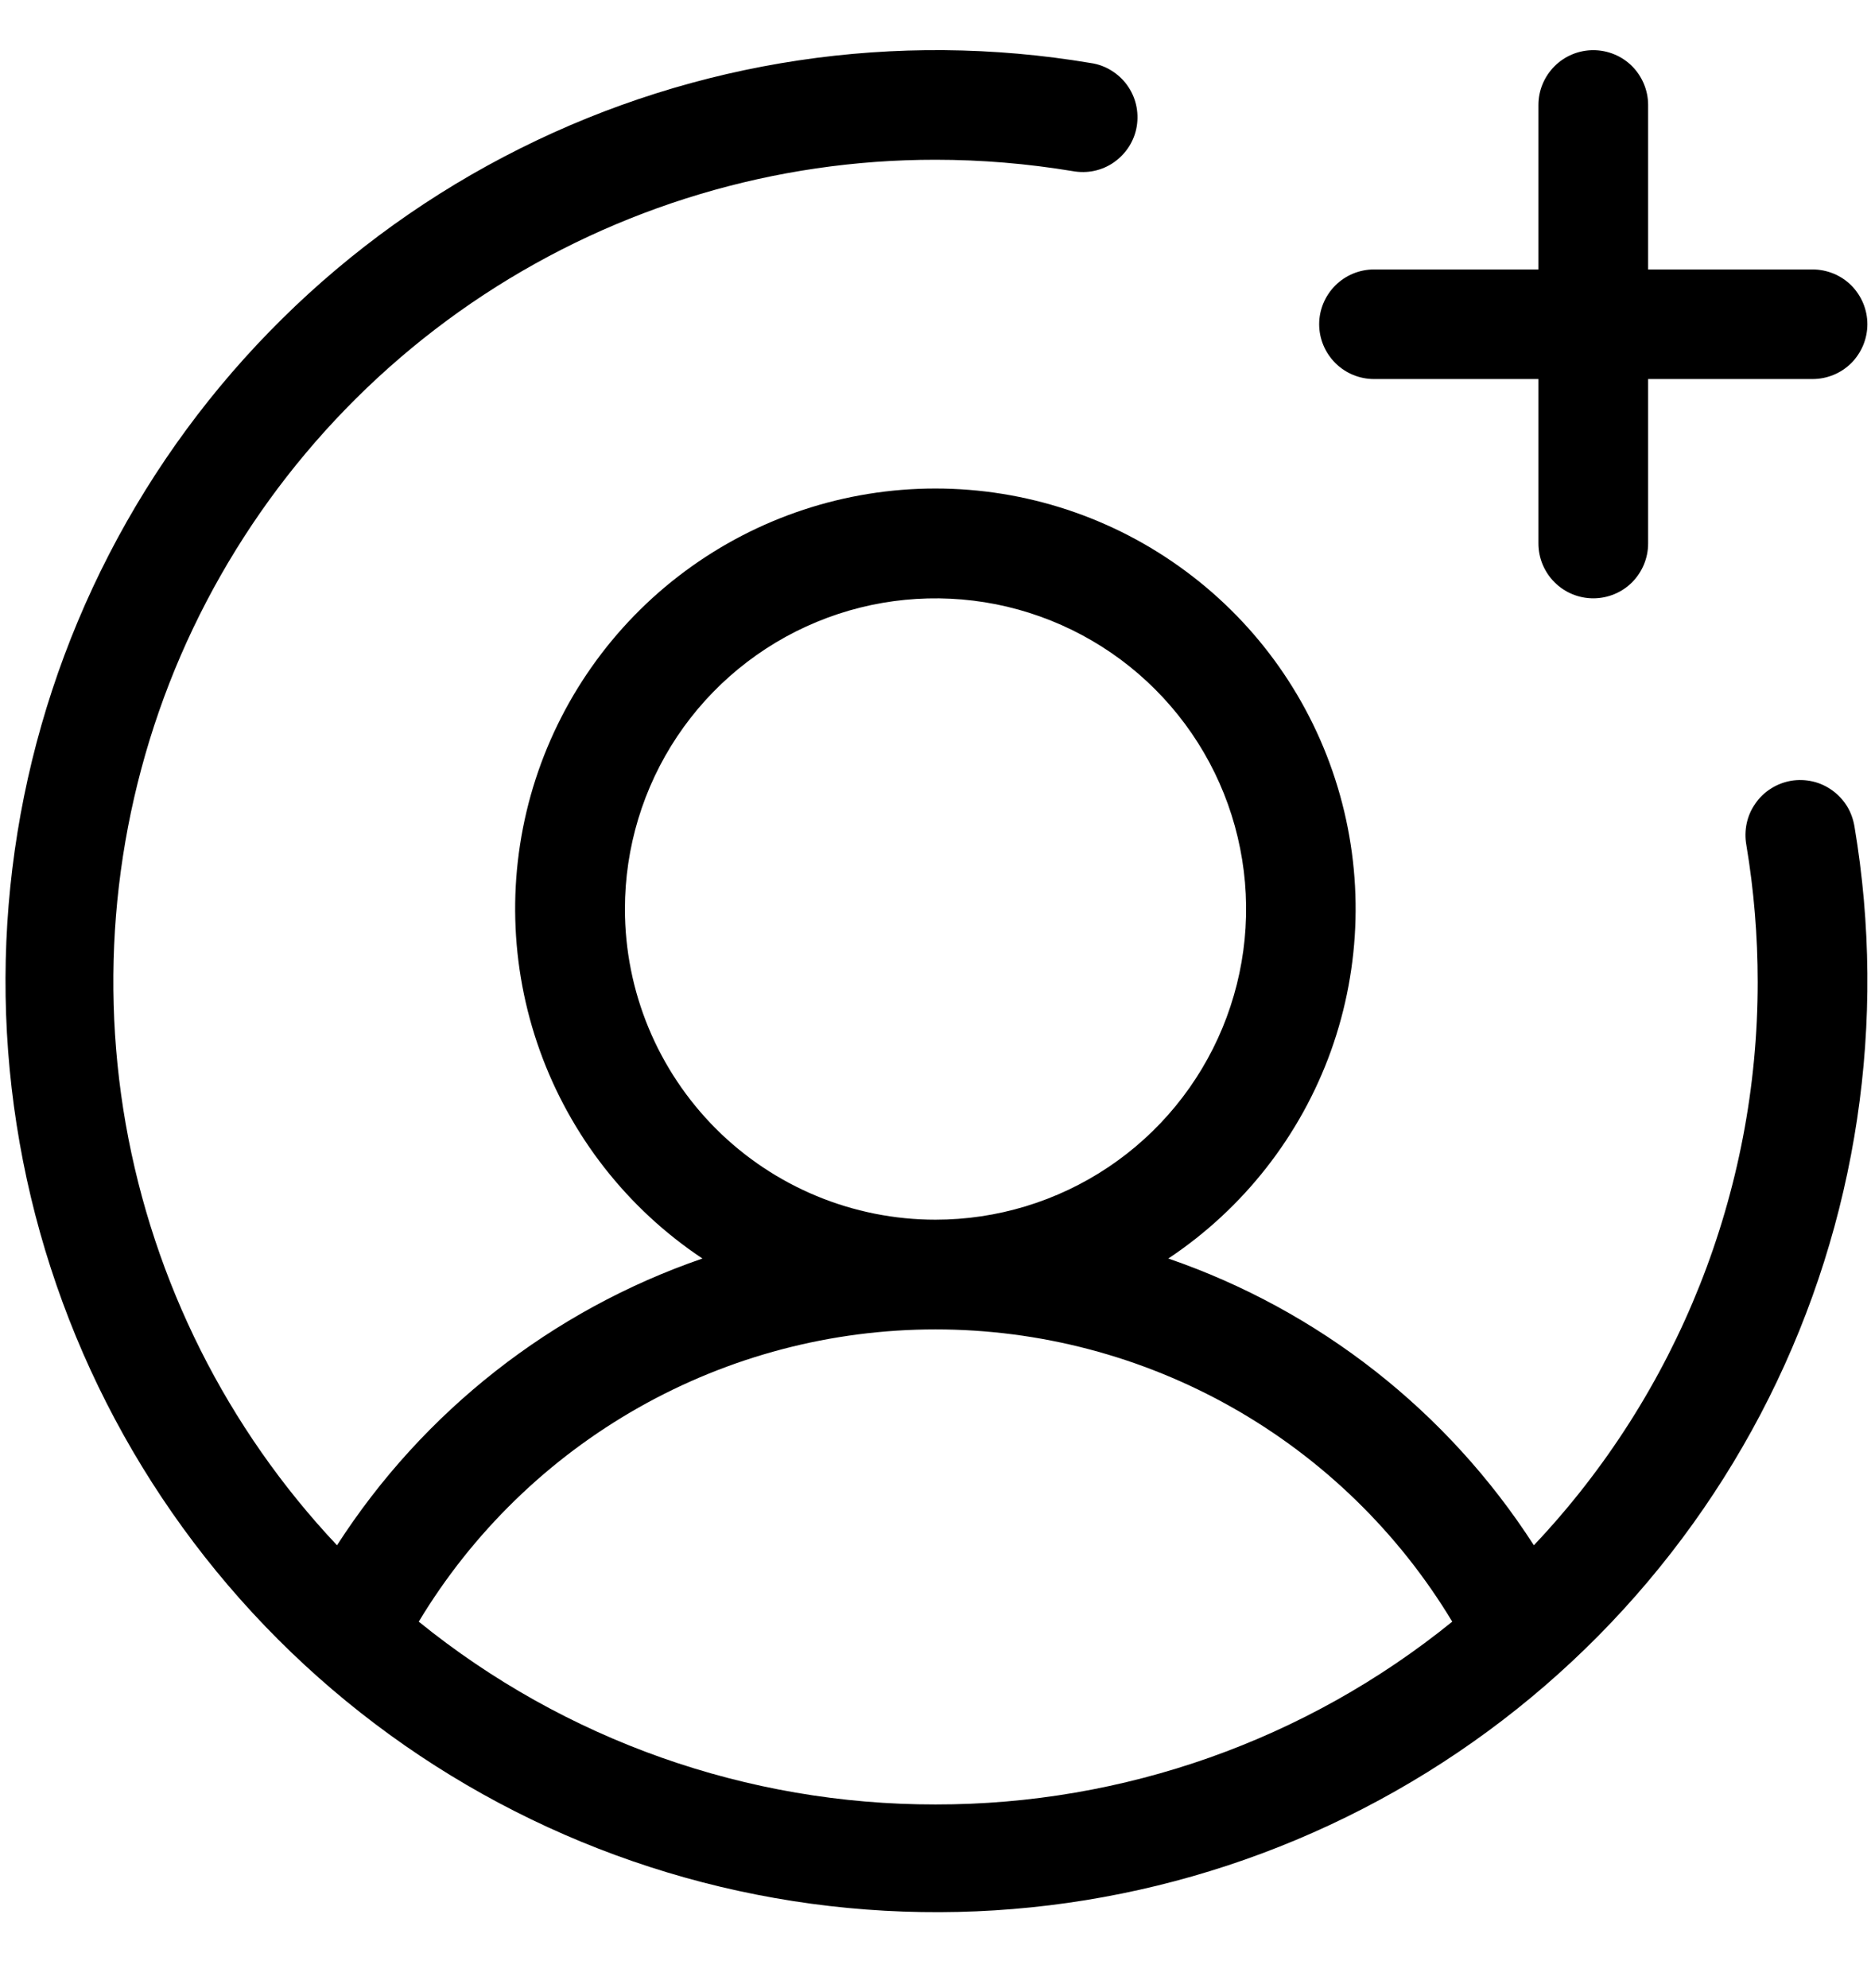 <svg width="16" height="17" viewBox="0 0 16 17" fill="none" xmlns="http://www.w3.org/2000/svg">
<path d="M11.281 2.772C11.281 2.648 11.331 2.529 11.419 2.441C11.507 2.353 11.626 2.304 11.75 2.304H13.156V0.897C13.156 0.773 13.206 0.654 13.294 0.566C13.382 0.478 13.501 0.429 13.625 0.429C13.749 0.429 13.869 0.478 13.957 0.566C14.044 0.654 14.094 0.773 14.094 0.897V2.304H15.5C15.624 2.304 15.744 2.353 15.832 2.441C15.919 2.529 15.969 2.648 15.969 2.772C15.969 2.897 15.919 3.016 15.832 3.104C15.744 3.192 15.624 3.241 15.5 3.241H14.094V4.647C14.094 4.772 14.044 4.891 13.957 4.979C13.869 5.067 13.749 5.116 13.625 5.116C13.501 5.116 13.382 5.067 13.294 4.979C13.206 4.891 13.156 4.772 13.156 4.647V3.241H11.75C11.626 3.241 11.507 3.192 11.419 3.104C11.331 3.016 11.281 2.897 11.281 2.772ZM15.859 7.069C16.139 8.733 15.882 10.444 15.127 11.953C14.371 13.462 13.156 14.692 11.656 15.465C10.156 16.239 8.449 16.515 6.781 16.255C5.114 15.995 3.572 15.212 2.379 14.019C1.185 12.825 0.402 11.284 0.142 9.616C-0.118 7.949 0.159 6.242 0.932 4.741C1.705 3.241 2.935 2.026 4.445 1.271C5.954 0.515 7.664 0.259 9.328 0.539C9.39 0.548 9.449 0.569 9.502 0.602C9.555 0.634 9.602 0.677 9.638 0.727C9.675 0.778 9.701 0.835 9.715 0.895C9.729 0.956 9.731 1.019 9.721 1.08C9.711 1.142 9.688 1.201 9.655 1.253C9.621 1.306 9.578 1.351 9.527 1.387C9.476 1.423 9.418 1.448 9.357 1.461C9.296 1.474 9.233 1.474 9.172 1.463C8.785 1.399 8.393 1.366 8 1.366C6.628 1.365 5.285 1.767 4.138 2.52C2.991 3.274 2.09 4.347 1.545 5.606C1.001 6.866 0.838 8.258 1.075 9.61C1.313 10.961 1.941 12.214 2.882 13.213C3.619 12.068 4.719 11.204 6.007 10.761C5.365 10.334 4.878 9.711 4.617 8.985C4.356 8.259 4.336 7.468 4.559 6.73C4.783 5.991 5.238 5.344 5.857 4.885C6.477 4.425 7.228 4.177 7.999 4.177C8.771 4.177 9.522 4.425 10.141 4.885C10.761 5.344 11.216 5.991 11.439 6.73C11.662 7.468 11.642 8.259 11.382 8.985C11.121 9.711 10.633 10.334 9.991 10.761C11.279 11.204 12.38 12.068 13.117 13.213C14.347 11.912 15.032 10.188 15.031 8.397C15.031 8.005 14.999 7.613 14.934 7.225C14.923 7.164 14.924 7.101 14.937 7.04C14.95 6.979 14.975 6.922 15.011 6.871C15.046 6.82 15.091 6.776 15.144 6.743C15.197 6.709 15.255 6.687 15.317 6.676C15.378 6.666 15.441 6.668 15.502 6.682C15.563 6.696 15.62 6.723 15.67 6.759C15.721 6.796 15.763 6.842 15.796 6.895C15.828 6.948 15.849 7.008 15.859 7.069ZM8 10.429C8.525 10.429 9.039 10.273 9.476 9.981C9.913 9.689 10.253 9.274 10.454 8.789C10.655 8.303 10.708 7.769 10.605 7.254C10.503 6.739 10.25 6.266 9.878 5.894C9.507 5.523 9.034 5.27 8.518 5.167C8.003 5.065 7.469 5.117 6.984 5.318C6.498 5.519 6.083 5.86 5.791 6.297C5.5 6.733 5.344 7.247 5.344 7.772C5.344 8.477 5.624 9.152 6.122 9.651C6.62 10.149 7.296 10.429 8 10.429ZM8 15.429C9.609 15.431 11.169 14.879 12.419 13.866C11.96 13.104 11.312 12.473 10.538 12.035C9.764 11.597 8.89 11.367 8 11.367C7.111 11.367 6.236 11.597 5.462 12.035C4.688 12.473 4.04 13.104 3.581 13.866C4.831 14.879 6.391 15.431 8 15.429Z" fill="black"/>
</svg>
